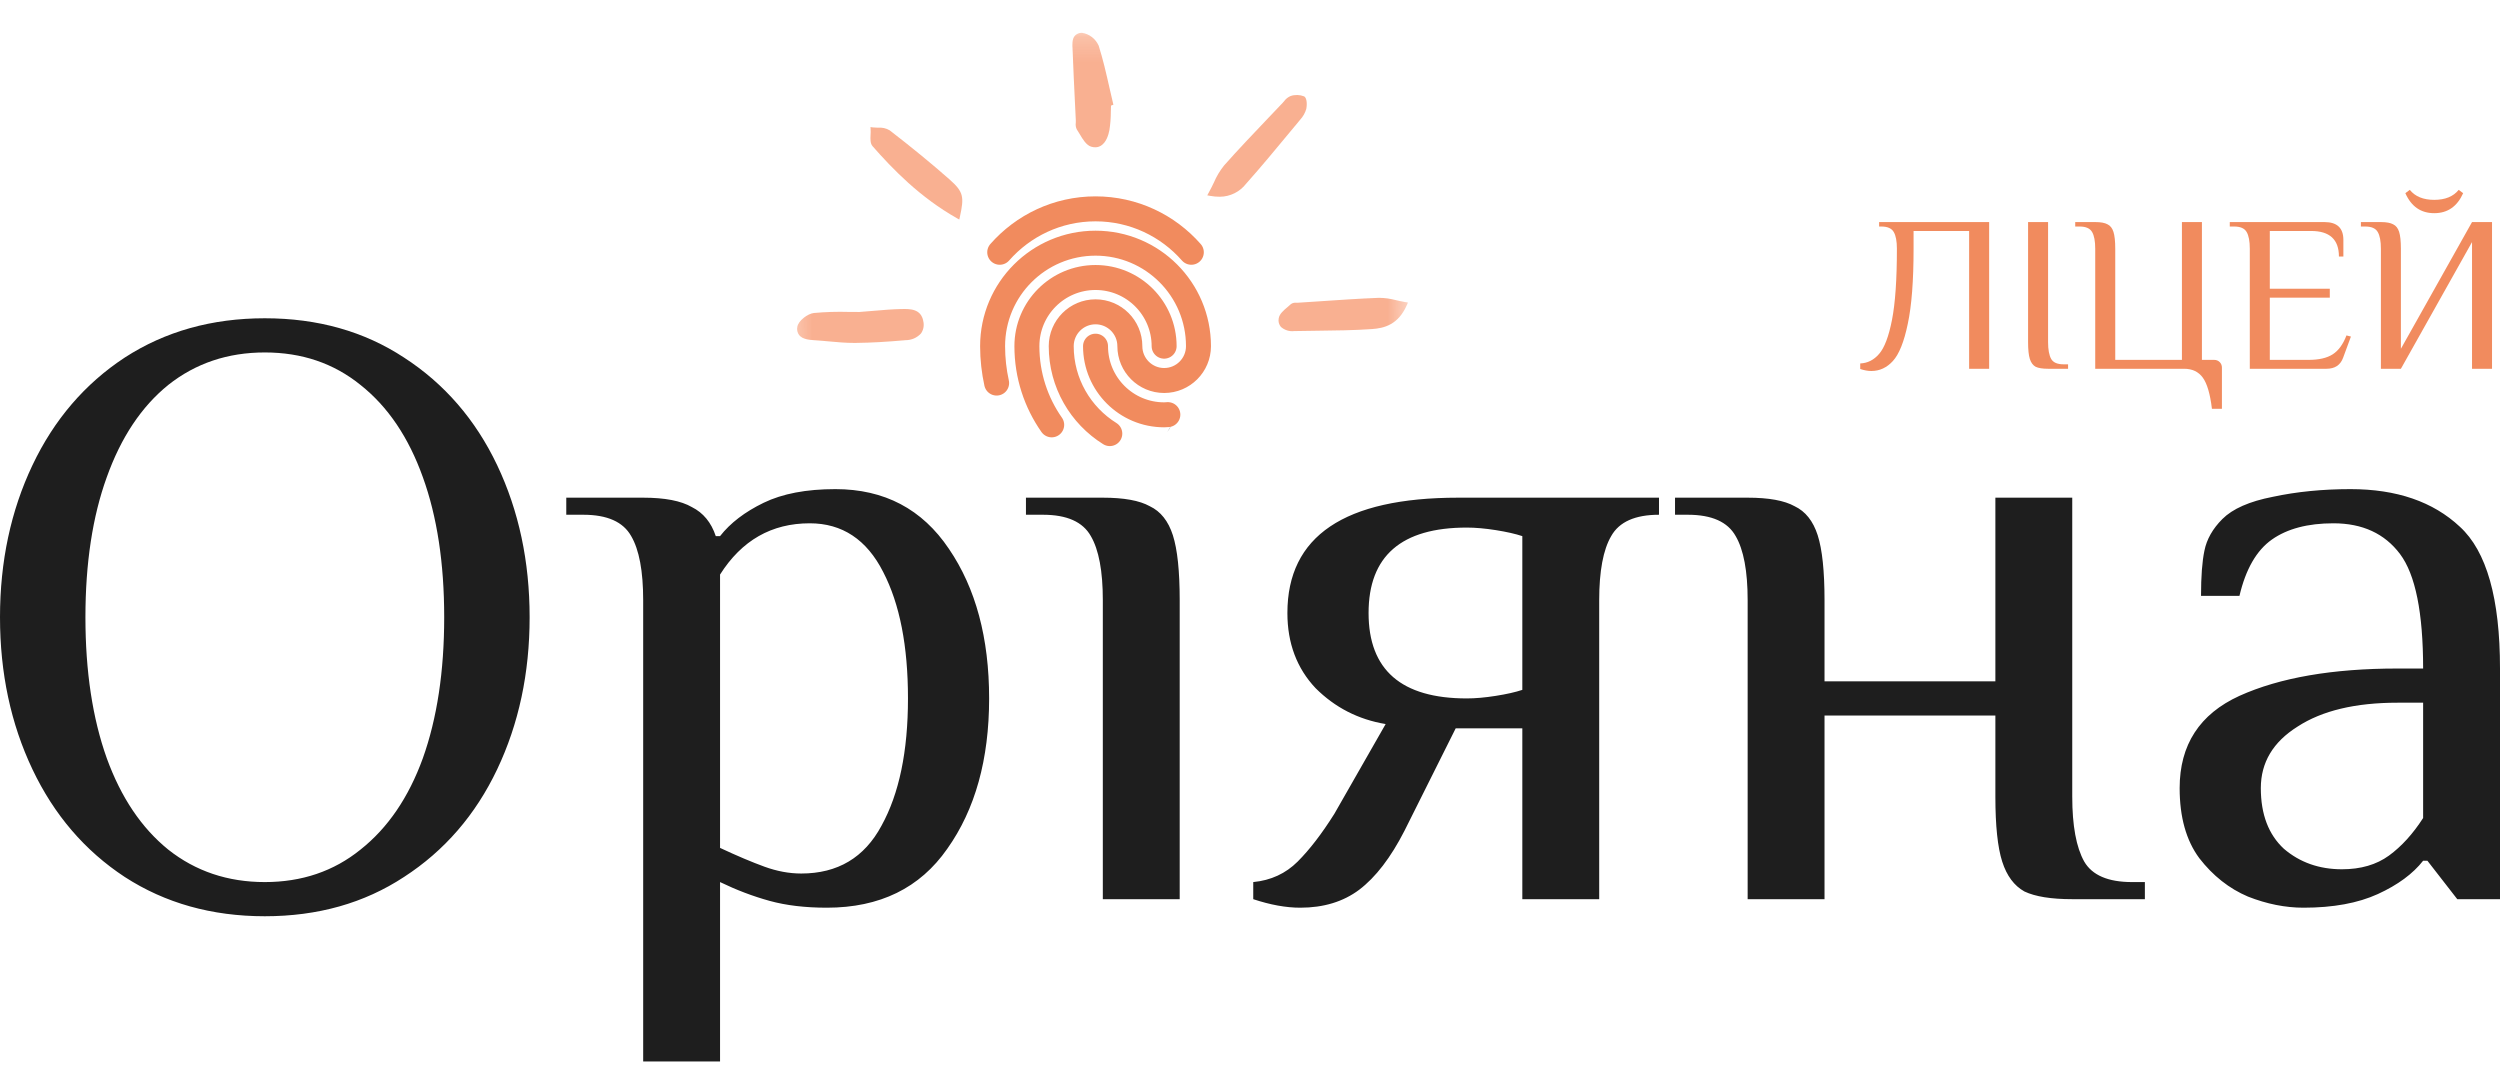 <svg width="100" height="43" viewBox="0 0 100 43" fill="none" xmlns="http://www.w3.org/2000/svg">
<g id="logo-colored">
<g id="text">
<path id="Subtract" fill-rule="evenodd" clip-rule="evenodd" d="M4.989 35.078C6.606 36.126 8.474 36.65 10.592 36.65C12.711 36.65 14.568 36.126 16.162 35.078C17.779 34.03 19.021 32.595 19.887 30.773C20.752 28.951 21.185 26.923 21.185 24.691C21.185 22.458 20.752 20.431 19.887 18.608C19.021 16.786 17.779 15.351 16.162 14.303C14.568 13.255 12.711 12.731 10.592 12.731C8.474 12.731 6.606 13.255 4.989 14.303C3.394 15.351 2.164 16.786 1.298 18.608C0.433 20.431 0 22.458 0 24.691C0 26.923 0.433 28.951 1.298 30.773C2.164 32.595 3.394 34.03 4.989 35.078ZM14.419 33.985C13.349 34.85 12.073 35.283 10.592 35.283C9.112 35.283 7.825 34.85 6.731 33.985C5.661 33.119 4.841 31.9 4.271 30.329C3.702 28.734 3.417 26.855 3.417 24.691C3.417 22.527 3.702 20.659 4.271 19.087C4.841 17.492 5.661 16.262 6.731 15.397C7.825 14.531 9.112 14.098 10.592 14.098C12.073 14.098 13.349 14.531 14.419 15.397C15.513 16.262 16.344 17.492 16.914 19.087C17.483 20.659 17.768 22.527 17.768 24.691C17.768 26.855 17.483 28.734 16.914 30.329C16.344 31.9 15.513 33.119 14.419 33.985ZM25.248 21.445C25.567 21.991 25.727 22.846 25.727 24.007V42.459H28.802V35.283C29.462 35.602 30.123 35.853 30.784 36.035C31.444 36.217 32.207 36.308 33.073 36.308C35.192 36.308 36.797 35.522 37.891 33.951C39.007 32.379 39.565 30.374 39.565 27.937C39.565 25.522 39.03 23.529 37.959 21.957C36.889 20.363 35.374 19.565 33.415 19.565C32.253 19.565 31.296 19.747 30.544 20.112C29.793 20.477 29.212 20.921 28.802 21.445H28.631C28.449 20.898 28.13 20.511 27.674 20.283C27.241 20.032 26.592 19.907 25.727 19.907H22.651V20.59H23.335C24.291 20.59 24.929 20.875 25.248 21.445ZM35.26 33.028C34.577 34.304 33.506 34.941 32.048 34.941C31.57 34.941 31.08 34.85 30.579 34.668C30.078 34.486 29.485 34.235 28.802 33.916V22.982C29.668 21.615 30.863 20.932 32.39 20.932C33.688 20.932 34.668 21.581 35.328 22.88C35.989 24.155 36.319 25.841 36.319 27.937C36.319 30.055 35.966 31.752 35.26 33.028ZM46.687 17.286C46.759 17.193 46.818 17.091 46.864 16.98C46.812 17.086 46.752 17.188 46.687 17.286ZM44.113 24.007C44.113 22.846 43.953 21.991 43.634 21.445C43.315 20.875 42.678 20.59 41.721 20.59H41.038V19.907H44.113C44.956 19.907 45.582 20.021 45.992 20.249C46.425 20.454 46.732 20.841 46.915 21.41C47.097 21.98 47.188 22.846 47.188 24.007V35.967H44.113V24.007ZM50.13 35.967C50.813 36.194 51.44 36.308 52.009 36.308C52.943 36.308 53.729 36.069 54.367 35.591C55.027 35.09 55.631 34.304 56.178 33.233L58.228 29.133H60.893V35.967H63.968V24.007C63.968 22.846 64.128 21.991 64.447 21.445C64.766 20.875 65.403 20.59 66.36 20.59V19.907H58.33C53.775 19.907 51.496 21.445 51.496 24.52C51.496 25.727 51.872 26.73 52.624 27.527C53.399 28.301 54.333 28.78 55.426 28.962L53.376 32.55C52.875 33.347 52.385 33.985 51.907 34.463C51.428 34.941 50.836 35.215 50.13 35.283V35.967ZM59.834 27.834C59.401 27.903 59.014 27.937 58.672 27.937C56.052 27.937 54.743 26.798 54.743 24.52C54.743 22.242 56.052 21.103 58.672 21.103C59.014 21.103 59.401 21.137 59.834 21.205C60.267 21.274 60.62 21.354 60.893 21.445V27.595C60.62 27.686 60.267 27.766 59.834 27.834ZM69.906 24.007C69.906 22.846 69.746 21.991 69.427 21.445C69.109 20.875 68.471 20.59 67.514 20.59H67.001V19.907H69.906C70.749 19.907 71.375 20.021 71.785 20.249C72.218 20.454 72.525 20.841 72.708 21.41C72.89 21.98 72.981 22.846 72.981 24.007V27.253H79.815V19.907H82.89V31.866C82.89 33.028 83.05 33.894 83.369 34.463C83.688 35.01 84.325 35.283 85.282 35.283H85.795V35.967H82.89C82.047 35.967 81.409 35.864 80.977 35.659C80.567 35.431 80.27 35.033 80.088 34.463C79.906 33.894 79.815 33.028 79.815 31.866V28.62H72.981V35.967H69.906V24.007ZM89.92 35.864C90.672 36.16 91.412 36.308 92.141 36.308C93.326 36.308 94.317 36.126 95.114 35.762C95.911 35.397 96.515 34.953 96.925 34.429H97.096L98.291 35.967H100V26.741C100 23.939 99.465 22.048 98.394 21.069C97.323 20.066 95.865 19.565 94.02 19.565C92.904 19.565 91.868 19.668 90.911 19.873C89.977 20.055 89.305 20.351 88.895 20.761C88.508 21.148 88.269 21.57 88.177 22.026C88.086 22.458 88.041 23.062 88.041 23.836H89.578C89.829 22.766 90.262 22.014 90.877 21.581C91.492 21.148 92.312 20.932 93.337 20.932C94.499 20.932 95.387 21.342 96.002 22.162C96.617 22.982 96.925 24.508 96.925 26.741H95.9C93.303 26.741 91.196 27.105 89.578 27.834C87.984 28.563 87.186 29.793 87.186 31.525C87.186 32.686 87.448 33.62 87.972 34.327C88.519 35.033 89.168 35.545 89.92 35.864ZM95.558 34.224C95.057 34.588 94.43 34.771 93.679 34.771C92.767 34.771 91.993 34.497 91.355 33.951C90.74 33.381 90.433 32.572 90.433 31.525C90.433 30.5 90.922 29.679 91.902 29.064C92.881 28.427 94.214 28.108 95.9 28.108H96.925V32.721C96.515 33.358 96.059 33.859 95.558 34.224Z" fill="#1E1E1E"/>
<g id="&#208;&#187;&#209;&#150;&#209;&#134;&#208;&#181;&#208;&#185;">
<path d="M74.853 14.84C74.717 14.84 74.569 14.813 74.409 14.76V14.538C74.705 14.526 74.957 14.398 75.165 14.155C75.378 13.912 75.55 13.459 75.68 12.795C75.811 12.125 75.876 11.177 75.876 9.95C75.876 9.648 75.834 9.425 75.751 9.283C75.668 9.135 75.502 9.061 75.254 9.061H75.165V8.883H79.566V14.751H78.765V9.239H76.543V9.95C76.543 11.23 76.466 12.232 76.311 12.955C76.163 13.672 75.965 14.167 75.716 14.44C75.473 14.707 75.185 14.84 74.853 14.84Z" fill="#F18B5E"/>
<path d="M81.923 14.751C81.704 14.751 81.538 14.724 81.425 14.671C81.319 14.612 81.242 14.508 81.194 14.36C81.147 14.212 81.123 13.986 81.123 13.684V8.883H81.923V13.684C81.923 13.986 81.965 14.212 82.048 14.36C82.131 14.502 82.297 14.573 82.546 14.573H82.723V14.751H81.923Z" fill="#F18B5E"/>
<path d="M88.477 16.351C88.406 15.759 88.285 15.344 88.113 15.107C87.941 14.87 87.692 14.751 87.366 14.751H83.809V9.95C83.809 9.648 83.768 9.425 83.685 9.283C83.602 9.135 83.436 9.061 83.187 9.061H83.009V8.883H83.809C84.029 8.883 84.192 8.913 84.299 8.972C84.411 9.025 84.491 9.126 84.538 9.274C84.586 9.422 84.61 9.648 84.61 9.95V14.395H87.277V8.883H88.077V14.395H88.566C88.655 14.395 88.729 14.425 88.788 14.484C88.848 14.543 88.877 14.618 88.877 14.707V16.351H88.477Z" fill="#F18B5E"/>
<path d="M89.992 9.95C89.992 9.648 89.95 9.425 89.867 9.283C89.784 9.135 89.618 9.061 89.369 9.061H89.191V8.883H92.979C93.483 8.883 93.735 9.12 93.735 9.594V10.261H93.557C93.557 9.579 93.186 9.239 92.445 9.239H90.792V11.55H93.192V11.906H90.792V14.395H92.348C92.757 14.395 93.077 14.321 93.308 14.173C93.539 14.025 93.723 13.773 93.859 13.417L94.037 13.462L93.726 14.306C93.619 14.603 93.397 14.751 93.059 14.751H89.992V9.95Z" fill="#F18B5E"/>
<path d="M95.236 9.95C95.236 9.648 95.194 9.425 95.111 9.283C95.028 9.135 94.862 9.061 94.614 9.061H94.436V8.883H95.236C95.455 8.883 95.618 8.913 95.725 8.972C95.838 9.025 95.918 9.126 95.965 9.274C96.012 9.422 96.036 9.648 96.036 9.95V13.951L98.881 8.883H99.681V14.751H98.881V9.683L96.036 14.751H95.236V9.95ZM97.37 8.527C96.836 8.527 96.451 8.261 96.214 7.727L96.392 7.594C96.605 7.86 96.931 7.994 97.37 7.994C97.808 7.994 98.134 7.86 98.348 7.594L98.526 7.727C98.288 8.261 97.903 8.527 97.37 8.527Z" fill="#F18B5E"/>
</g>
</g>
<g id="sun">
<path id="fingerprint" d="M44.392 17.344C43.225 16.617 42.449 15.323 42.449 13.847C42.449 13.088 43.063 12.473 43.821 12.473C44.579 12.473 45.194 13.088 45.194 13.847C45.194 14.605 45.809 15.22 46.567 15.22C47.325 15.22 47.939 14.605 47.939 13.847C47.939 11.571 46.096 9.727 43.822 9.727C41.548 9.727 39.704 11.571 39.704 13.847C39.704 14.354 39.761 14.848 39.865 15.323M42.068 16.994C41.443 16.103 41.076 15.018 41.076 13.847C41.076 12.33 42.304 11.1 43.821 11.1C45.336 11.1 46.565 12.33 46.565 13.847M46.714 16.585C46.665 16.588 46.616 16.593 46.566 16.593C45.05 16.593 43.821 15.363 43.821 13.847M47.653 10.091C46.717 9.027 45.349 8.354 43.821 8.354C42.293 8.354 40.925 9.027 39.989 10.091" stroke="#F18B5E" stroke-width="0.999" stroke-linecap="round" stroke-linejoin="round"/>
<g id="rays">
<mask id="mask0_1135_3291" style="mask-type:luminance" maskUnits="userSpaceOnUse" x="31" y="1" width="26" height="24">
<g id="clip0">
<path id="Vector" d="M56.111 1L31 1.415L31.752 24.484L56.863 24.069L56.111 1Z" fill="white"/>
</g>
</mask>
<g mask="url(#mask0_1135_3291)">
<g id="Group">
<path id="Vector_2" d="M36.837 13.341C36.884 13.275 36.918 13.2 36.935 13.121C36.952 13.041 36.953 12.958 36.937 12.877C36.859 12.344 36.398 12.355 36.064 12.362L36.039 12.362C35.694 12.369 35.352 12.398 34.956 12.432C34.776 12.447 34.585 12.463 34.378 12.479C34.246 12.48 34.102 12.478 33.95 12.477C33.483 12.463 33.016 12.478 32.552 12.52C32.304 12.548 31.926 12.834 31.892 13.079C31.88 13.135 31.881 13.193 31.894 13.25C31.907 13.306 31.932 13.359 31.967 13.405C32.099 13.568 32.354 13.596 32.583 13.609C32.778 13.621 32.972 13.639 33.167 13.657C33.496 13.687 33.836 13.718 34.171 13.717L34.266 13.716C34.834 13.71 35.461 13.675 36.227 13.607C36.342 13.607 36.455 13.583 36.56 13.538C36.665 13.492 36.759 13.425 36.837 13.341Z" fill="#F79F79" fill-opacity="0.82"/>
<path id="Vector_3" d="M42.907 2.071C42.932 2.749 42.966 3.438 42.998 4.103L43.033 4.823C43.034 4.852 43.033 4.884 43.031 4.915C43.017 5.004 43.032 5.096 43.072 5.177C43.109 5.231 43.145 5.292 43.182 5.354C43.314 5.577 43.451 5.807 43.648 5.867C43.703 5.884 43.76 5.893 43.818 5.892C43.897 5.891 43.974 5.868 44.041 5.825C44.246 5.695 44.337 5.414 44.377 5.201C44.414 4.963 44.433 4.722 44.433 4.481C44.435 4.395 44.437 4.309 44.441 4.223L44.536 4.19L44.519 4.119C44.469 3.91 44.422 3.701 44.374 3.491C44.25 2.942 44.121 2.374 43.948 1.829C43.887 1.691 43.793 1.572 43.677 1.482C43.56 1.392 43.424 1.334 43.281 1.313C43.229 1.311 43.178 1.319 43.13 1.338C43.082 1.357 43.038 1.386 43 1.423C42.878 1.559 42.891 1.78 42.903 1.976C42.904 2.009 42.907 2.042 42.907 2.071Z" fill="#F79F79" fill-opacity="0.82"/>
<path id="Vector_4" d="M48.8 7.87C49.002 7.868 49.201 7.819 49.382 7.729C49.562 7.639 49.72 7.509 49.844 7.349C50.449 6.67 51.039 5.957 51.609 5.268L52.006 4.79C52.12 4.667 52.204 4.518 52.252 4.355C52.273 4.265 52.304 3.925 52.16 3.853C51.987 3.787 51.798 3.782 51.624 3.841C51.52 3.885 51.429 3.957 51.363 4.05C51.343 4.073 51.323 4.096 51.304 4.117C51.103 4.329 50.901 4.542 50.699 4.753C50.122 5.359 49.525 5.985 48.961 6.622C48.795 6.83 48.658 7.059 48.554 7.304C48.49 7.436 48.424 7.572 48.344 7.716L48.291 7.814L48.401 7.834C48.532 7.859 48.666 7.871 48.8 7.87Z" fill="#F79F79" fill-opacity="0.82"/>
<path id="Vector_5" d="M55.841 12.007C55.619 11.947 55.391 11.915 55.162 11.913C54.364 11.944 53.554 11.999 52.771 12.053C52.487 12.072 52.202 12.091 51.918 12.109C51.899 12.111 51.878 12.11 51.857 12.11C51.78 12.099 51.702 12.118 51.638 12.163C51.597 12.201 51.551 12.24 51.504 12.28C51.34 12.419 51.17 12.562 51.147 12.744C51.136 12.802 51.139 12.862 51.154 12.919C51.169 12.976 51.197 13.03 51.235 13.075C51.307 13.139 51.392 13.187 51.483 13.216C51.574 13.245 51.669 13.255 51.764 13.243L51.785 13.243C52.096 13.236 52.408 13.233 52.721 13.229C53.428 13.221 54.161 13.213 54.878 13.163C55.376 13.128 55.931 12.986 56.276 12.199L56.318 12.102L56.215 12.084C56.081 12.061 55.958 12.033 55.841 12.007Z" fill="#F79F79" fill-opacity="0.82"/>
<path id="Vector_6" d="M38.28 8.731L38.371 8.782L38.394 8.68C38.568 7.882 38.553 7.682 37.982 7.178C37.273 6.553 36.489 5.91 35.586 5.212C35.444 5.129 35.281 5.093 35.119 5.108C35.05 5.107 34.981 5.103 34.913 5.096L34.819 5.083L34.825 5.179C34.828 5.247 34.828 5.316 34.823 5.384C34.814 5.558 34.806 5.737 34.903 5.848C35.693 6.748 36.791 7.89 38.28 8.731Z" fill="#F79F79" fill-opacity="0.82"/>
</g>
</g>
</g>
</g>
</g>
</svg>
